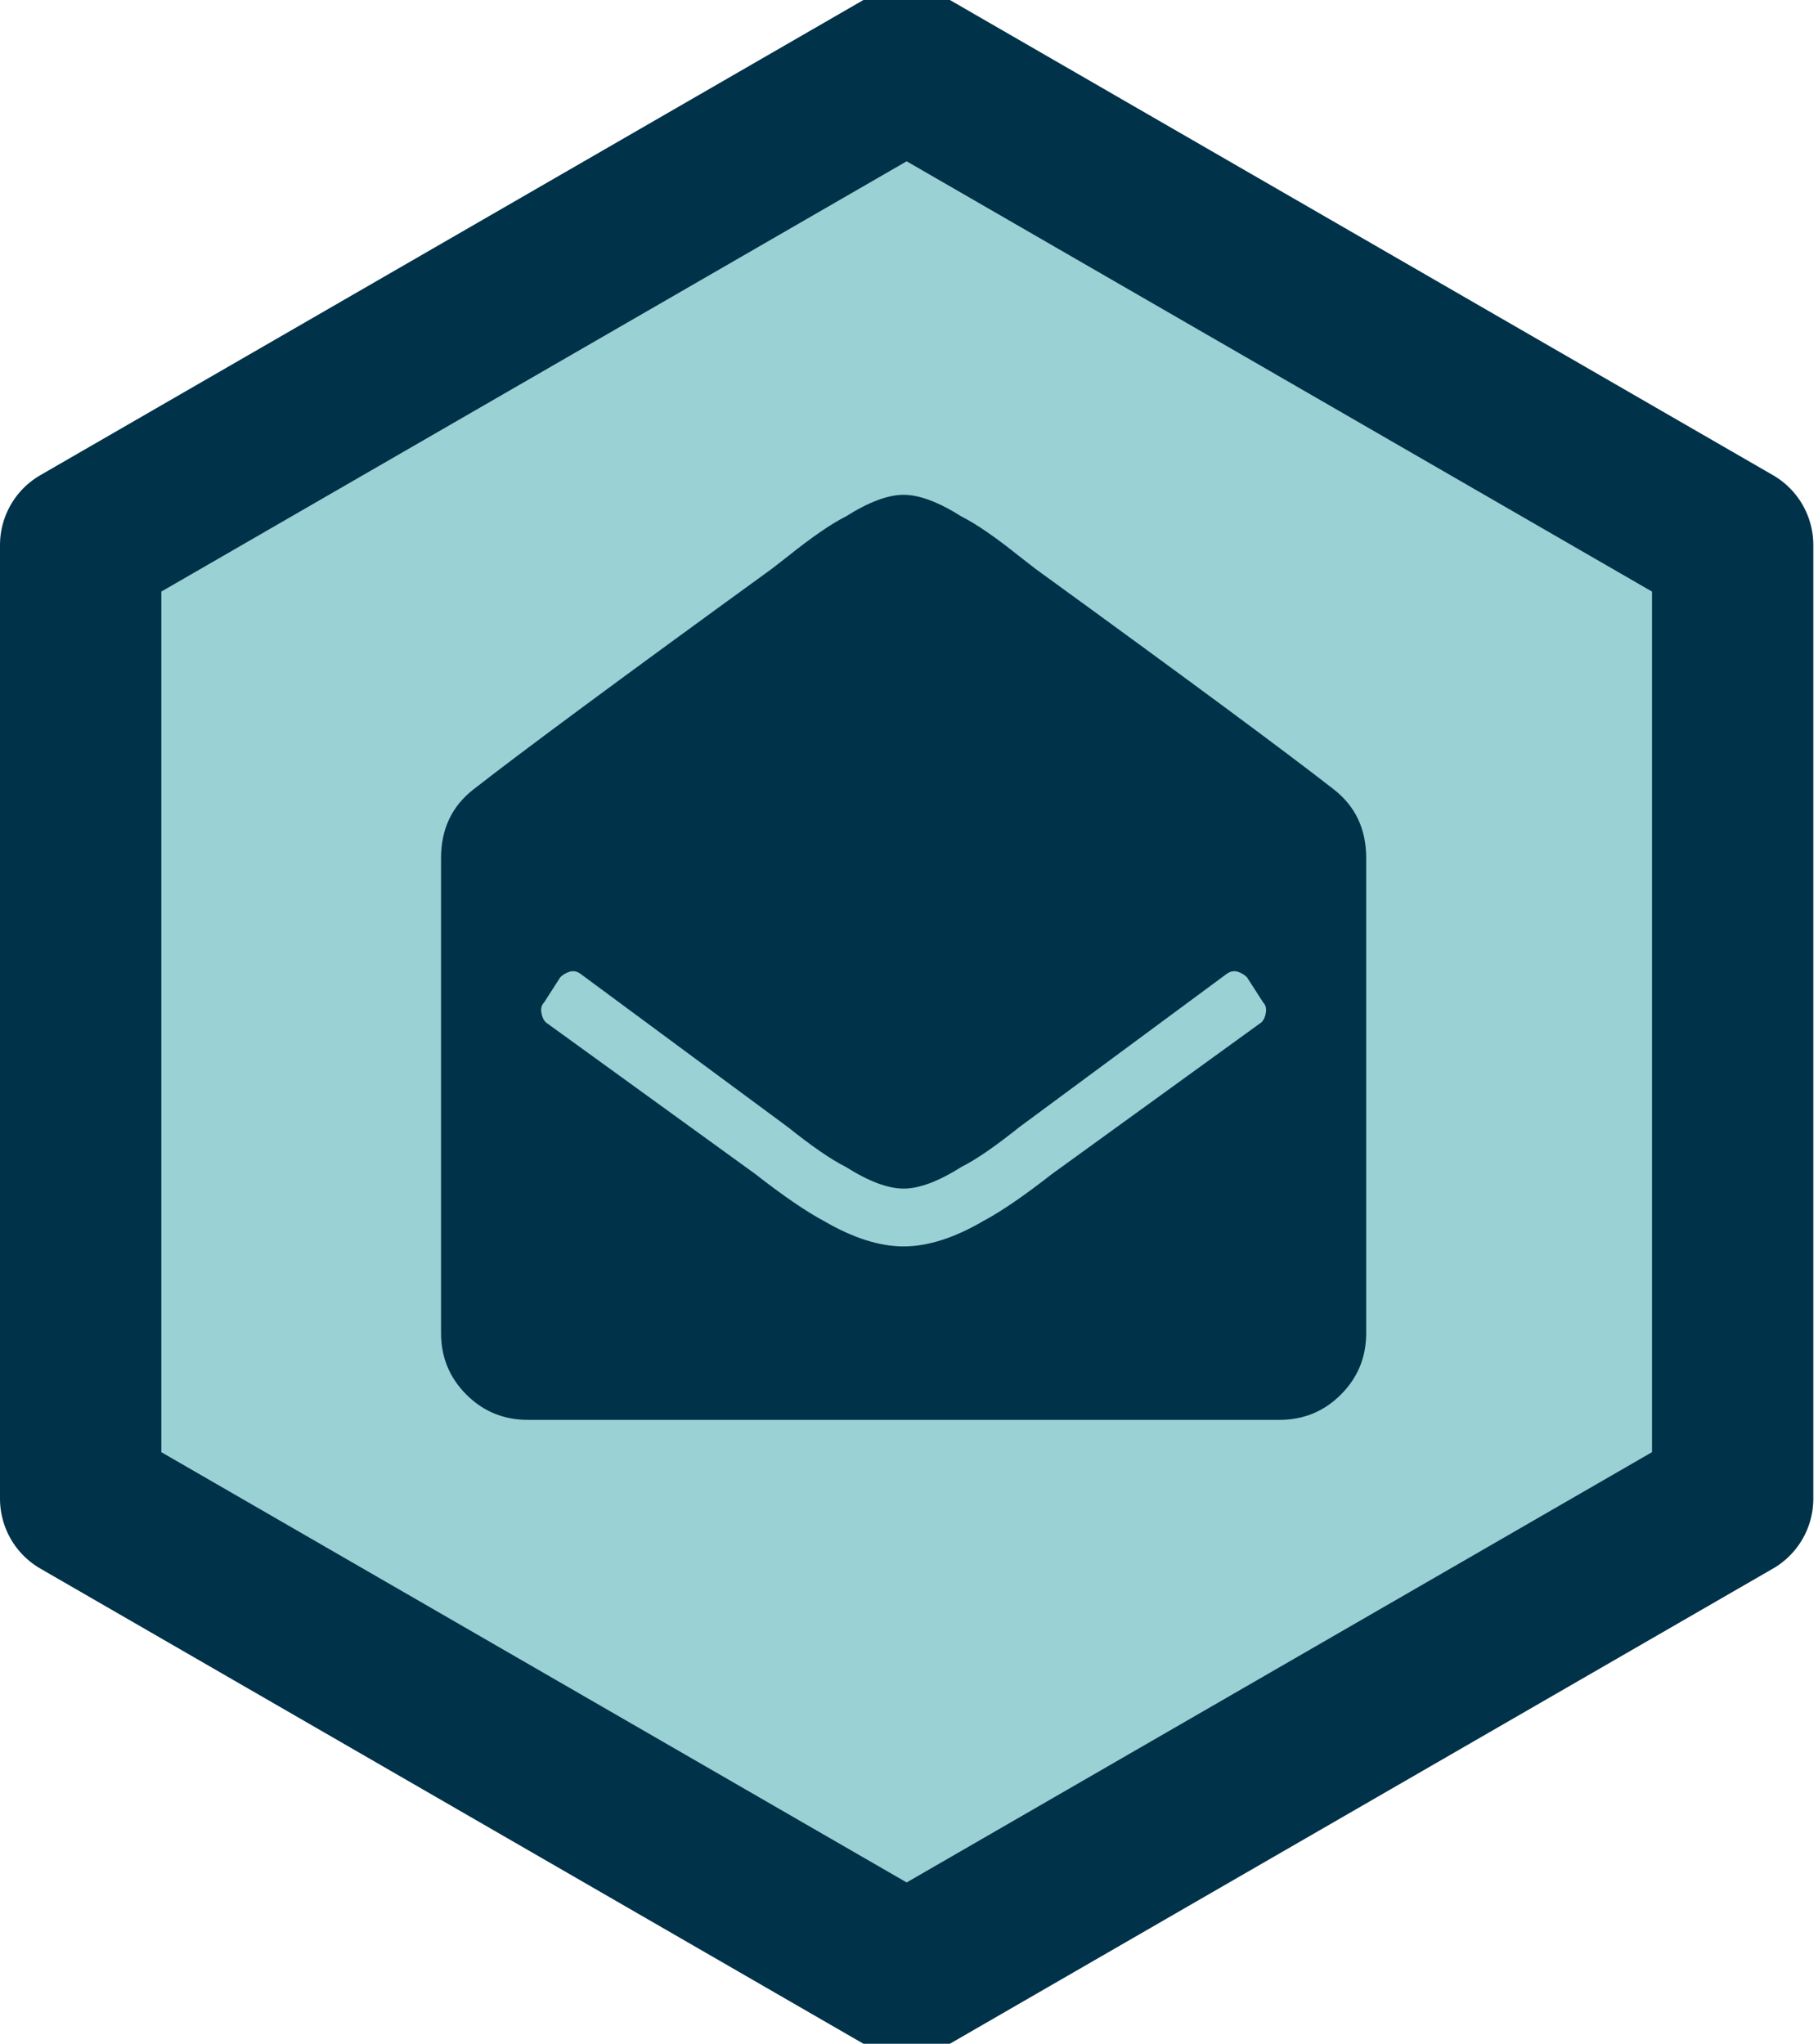 <?xml version="1.0" encoding="UTF-8"?>
<svg width="169px" height="190px" viewBox="0 0 169 190" version="1.1" xmlns="http://www.w3.org/2000/svg" xmlns:xlink="http://www.w3.org/1999/xlink">
    <!-- Generator: Sketch 48.2 (47327) - http://www.bohemiancoding.com/sketch -->
    <title>pinax-invitations</title>
    <desc>Created with Sketch.</desc>
    <defs>
        <polygon id="path-1" points="69.282 0 138.564 40 138.564 120 69.282 160 9.05941988e-14 120 4.61852778e-14 40"></polygon>
    </defs>
    <g id="Hexagons" stroke="none" stroke-width="1" fill="none" fill-rule="evenodd" transform="translate(-676, -665)">
        <g id="pinax-invitations" transform="translate(691, 680)">
            <g id="Polygon-Copy-20" stroke-linejoin="round">
                <use fill="#9AD1D4" fill-rule="evenodd" xlink:href="#path-1"></use>
                <path stroke="#003249" stroke-width="15" d="M69.282,-8.66 L146.064,35.67 L146.064,124.33 L69.282,168.66 L-7.5,124.33 L-7.5,35.67 L69.282,-8.66 Z"></path>
            </g>
            <path d="M112,108.938 C112,111.177 111.216,113.081 109.649,114.648 C108.081,116.216 106.177,117 103.938,117 L34.063,117 C31.823,117 29.919,116.216 28.352,114.648 C26.784,113.081 26,111.177 26,108.938 L26,64.762 C26,62.074 27.008,59.947 29.023,58.379 C33.615,54.796 42.853,47.965 56.738,37.887 L58.25,36.711 C60.49,34.919 62.281,33.688 63.625,33.016 C65.753,31.672 67.544,31 69,31 C70.456,31 72.248,31.672 74.375,33.016 C75.719,33.688 77.511,34.919 79.75,36.711 L81.262,37.887 C95.147,47.965 104.386,54.796 108.977,58.379 C110.992,59.947 112,62.074 112,64.762 L112,108.938 Z M100.914,75.848 C100.69,75.624 100.41,75.456 100.074,75.344 C99.738,75.232 99.402,75.288 99.066,75.512 L79.75,89.789 C77.51,91.581 75.719,92.812 74.375,93.484 C72.247,94.828 70.456,95.5 69,95.5 C67.544,95.5 65.753,94.828 63.625,93.484 C62.281,92.812 60.49,91.581 58.25,89.789 L38.934,75.512 C38.598,75.288 38.262,75.232 37.926,75.344 C37.59,75.456 37.31,75.624 37.086,75.848 L35.574,78.199 C35.35,78.423 35.266,78.731 35.322,79.123 C35.378,79.515 35.518,79.823 35.742,80.047 L55.227,94.156 C57.802,96.172 59.93,97.628 61.609,98.523 C64.297,100.091 66.76,100.875 69,100.875 C71.24,100.875 73.703,100.091 76.391,98.523 C78.07,97.628 80.198,96.172 82.773,94.156 L102.258,80.047 C102.482,79.823 102.622,79.515 102.678,79.123 C102.734,78.731 102.65,78.423 102.426,78.199 L100.914,75.848 Z" id="envelope-open" fill="#003249"></path>
        </g>
    </g>
</svg>